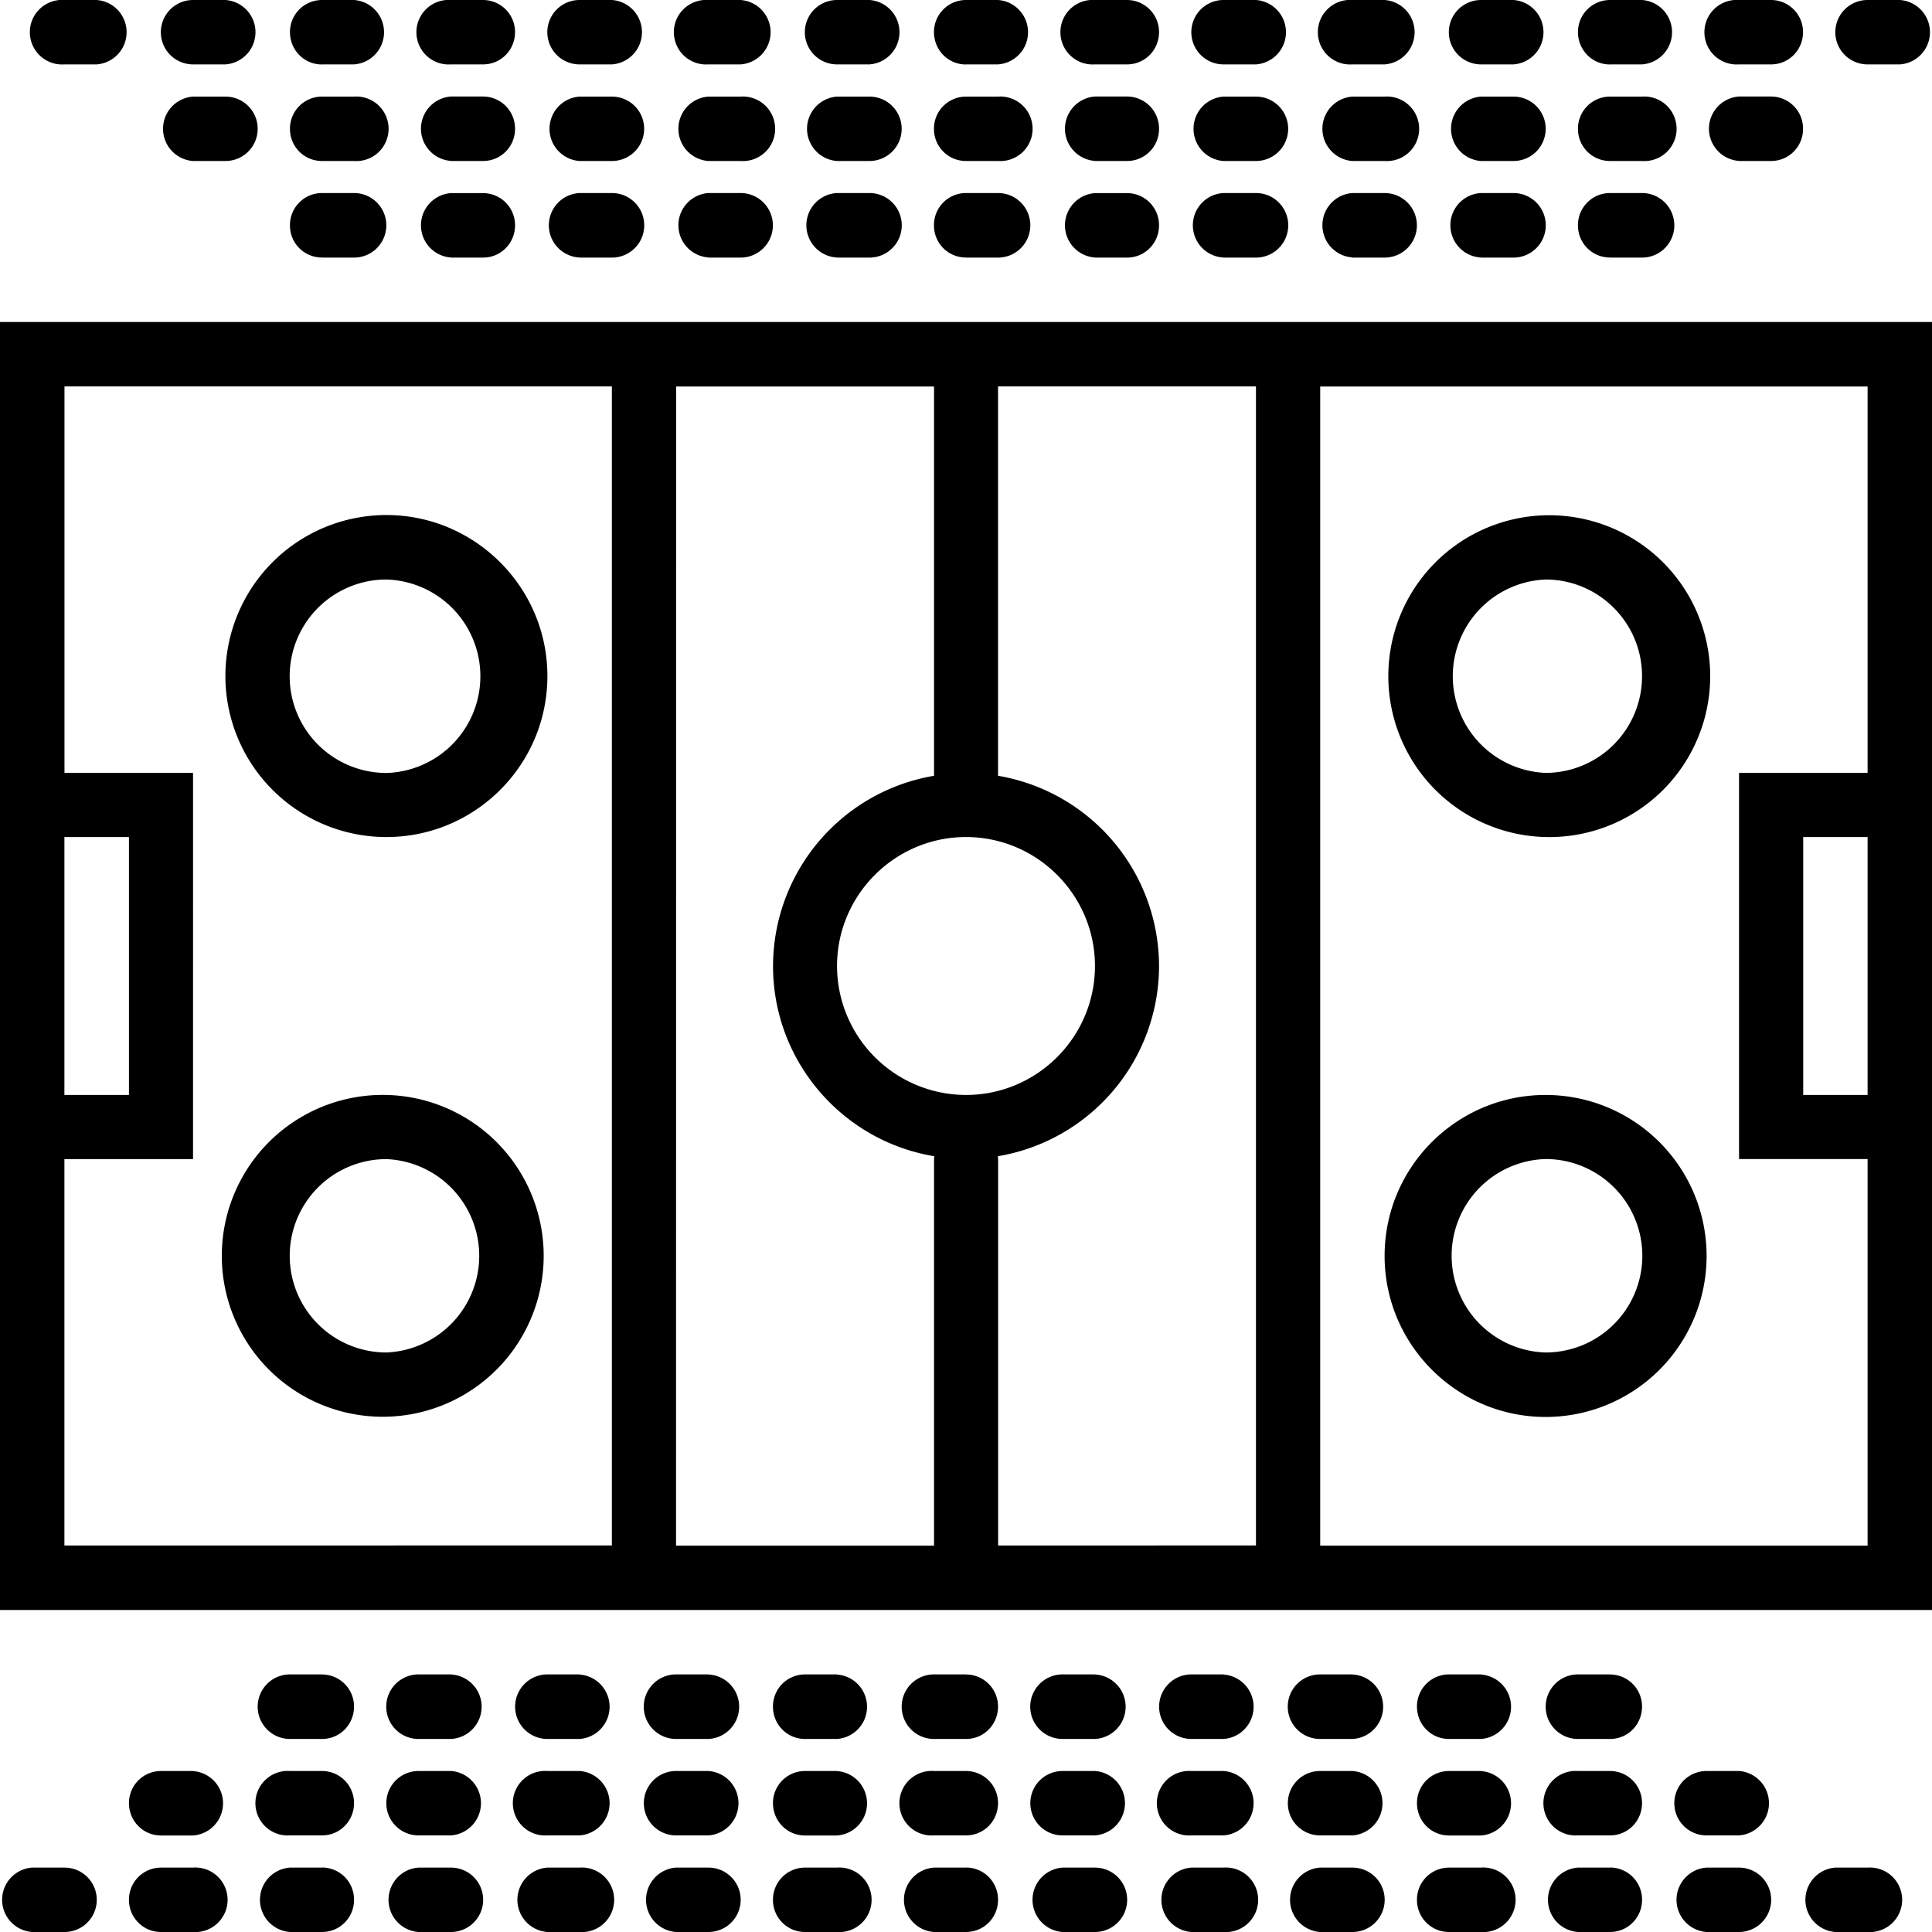 <svg xmlns="http://www.w3.org/2000/svg" width="32" height="32" viewBox="0 0 24 24">
    <path d="M4.8 10.398c1.102 0 2-.894 2-2 0-1.101-.898-2-2-2a1.999 1.999 0 1 0 0 4zm0-3.199a1.202 1.202 0 0 1 0 2.403 1.2 1.2 0 0 1 0-2.403zm0 0M19.2 10.398a1.999 1.999 0 1 0 .002-3.997 1.999 1.999 0 0 0-.003 3.997zm0-3.199c.663 0 1.198.54 1.198 1.2A1.2 1.2 0 0 1 19.2 9.601a1.202 1.202 0 0 1 0-2.402zm0 0M4.8 13.602a1.999 1.999 0 1 0-.002 3.997 1.999 1.999 0 0 0 .003-3.997zm0 3.199a1.2 1.2 0 1 1 0-2.402 1.202 1.202 0 0 1 0 2.402zm0 0M19.2 13.602c-1.102 0-2 .894-2 2 0 1.101.898 2 2 2a1.999 1.999 0 1 0 0-4zm0 3.199a1.202 1.202 0 0 1 0-2.403 1.2 1.2 0 0 1 0 2.403zm0 0"/>
    <path d="M7.602 4H0v16h24V4zM12 13.602A1.604 1.604 0 0 1 10.398 12c0-.883.72-1.602 1.602-1.602.883 0 1.602.72 1.602 1.602 0 .883-.72 1.602-1.602 1.602zM.8 10.398h.802v3.204H.8zm0 8.801v-4.8h1.598V9.601H.801V4.8h6.8v14.398zM8.399 4.801h3.204v4.836a2.401 2.401 0 0 0-2 2.363c0 1.188.867 2.176 2.003 2.363 0 .016-.003.024-.003.035V19.2H8.398zm4 14.398v-4.8c0-.012-.003-.02-.003-.036A2.398 2.398 0 0 0 14.398 12a2.401 2.401 0 0 0-2-2.363V4.8h3.204v14.398zM23.2 13.602h-.8v-3.204h.8zm0-8.801v4.8h-1.597v4.797h1.597V19.2h-6.8V4.801zm0 0M5.602 23.2h-.403a.401.401 0 0 0 0 .8h.403a.4.4 0 0 0 0-.8zm0 0M4 23.2h-.398a.401.401 0 0 0 0 .8H4c.223 0 .398-.18.398-.398A.398.398 0 0 0 4 23.199zm0 0M12 23.2h-.398a.401.401 0 0 0 0 .8H12c.223 0 .398-.18.398-.398a.398.398 0 0 0-.398-.403zm0 0M10.398 23.2H10a.398.398 0 0 0-.398.402c0 .218.175.398.398.398h.398a.401.401 0 1 0 0-.8zm0 0M13.602 23.2h-.403a.401.401 0 0 0 0 .8h.403a.4.4 0 0 0 0-.8zm0 0M15.2 23.2h-.4a.401.401 0 0 0 0 .8h.4a.401.401 0 1 0 0-.8zm0 0M18.398 23.2H18a.398.398 0 0 0-.398.402c0 .218.175.398.398.398h.398a.401.401 0 1 0 0-.8zm0 0M16.8 23.2h-.402a.401.401 0 0 0 0 .8h.403a.4.4 0 0 0 0-.8zm0 0M.8 23.2H.399a.401.401 0 0 0 0 .8h.403a.4.4 0 0 0 0-.8zm0 0M21.602 23.2h-.403a.401.401 0 0 0 0 .8h.403a.4.4 0 0 0 0-.8zm0 0M23.2 23.2h-.4a.401.401 0 0 0 0 .8h.4a.401.401 0 1 0 0-.8zm0 0M7.2 23.2h-.4a.401.401 0 0 0 0 .8h.4a.401.401 0 1 0 0-.8zm0 0M2.398 23.2H2a.398.398 0 0 0-.398.402c0 .218.175.398.398.398h.398a.401.401 0 1 0 0-.8zm0 0M20 23.2h-.398a.401.401 0 0 0 0 .8H20c.223 0 .398-.18.398-.398a.398.398 0 0 0-.398-.403zm0 0M8.8 23.2h-.402a.401.401 0 0 0 0 .8h.403a.4.4 0 0 0 0-.8zm0 0M5.602 22h-.403a.4.4 0 0 0 0 .8h.403a.401.401 0 0 0 0-.8zm0 0M8.8 22h-.402a.4.4 0 0 0 0 .8h.403a.401.401 0 0 0 0-.8zm0 0M10.398 22H10a.398.398 0 0 0-.398.398c0 .223.175.403.398.403h.398a.401.401 0 0 0 0-.8zm0 0M7.2 22h-.4a.401.401 0 1 0 0 .8h.4a.401.401 0 0 0 0-.8zm0 0M2.398 22H2a.398.398 0 0 0-.398.398c0 .223.175.403.398.403h.398a.401.401 0 0 0 0-.8zm0 0M16.8 22h-.402a.4.4 0 0 0 0 .8h.403a.401.401 0 0 0 0-.8zm0 0M18.398 22H18a.398.398 0 0 0-.398.398c0 .223.175.403.398.403h.398a.401.401 0 0 0 0-.8zm0 0M20 22h-.398a.401.401 0 1 0 0 .8H20c.223 0 .398-.179.398-.402A.398.398 0 0 0 20 22zm0 0M21.602 22h-.403a.4.4 0 0 0 0 .8h.403a.401.401 0 0 0 0-.8zm0 0M13.602 22h-.403a.4.4 0 0 0 0 .8h.403a.401.401 0 0 0 0-.8zm0 0M15.2 22h-.4a.401.401 0 1 0 0 .8h.4a.401.401 0 0 0 0-.8zm0 0M12 22h-.398a.401.401 0 1 0 0 .8H12c.223 0 .398-.179.398-.402A.398.398 0 0 0 12 22zm0 0M4 22h-.398a.401.401 0 1 0 0 .8H4c.223 0 .398-.179.398-.402A.398.398 0 0 0 4 22zm0 0M5.602 20.8h-.403a.4.4 0 0 0 0 .802h.403a.401.401 0 0 0 0-.801zm0 0M4 20.8h-.398a.401.401 0 1 0 0 .802H4c.223 0 .398-.18.398-.403A.398.398 0 0 0 4 20.801zm0 0M12 20.8h-.398a.401.401 0 1 0 0 .802H12c.223 0 .398-.18.398-.403a.398.398 0 0 0-.398-.398zm0 0M20 20.8h-.398a.401.401 0 1 0 0 .802H20c.223 0 .398-.18.398-.403a.398.398 0 0 0-.398-.398zm0 0M15.2 20.8h-.4a.401.401 0 1 0 0 .802h.4a.401.401 0 0 0 0-.8zm0 0M16.8 20.8h-.402a.4.4 0 0 0 0 .802h.403a.401.401 0 0 0 0-.801zm0 0M7.2 20.8h-.4a.401.401 0 1 0 0 .802h.4a.401.401 0 0 0 0-.8zm0 0M18.398 20.8H18a.398.398 0 0 0-.398.4c0 .222.175.402.398.402h.398a.401.401 0 0 0 0-.8zm0 0M10.398 20.8H10a.398.398 0 0 0-.398.4c0 .222.175.402.398.402h.398a.401.401 0 0 0 0-.8zm0 0M8.8 20.8h-.402a.4.4 0 0 0 0 .802h.403a.401.401 0 0 0 0-.801zm0 0M13.602 20.8h-.403a.4.4 0 0 0 0 .802h.403a.401.401 0 0 0 0-.801zm0 0M8.8.8h.4a.401.401 0 0 0 0-.8h-.4a.401.401 0 1 0 0 .8zm0 0M16.8.8h.4a.401.401 0 0 0 0-.8h-.4a.401.401 0 1 0 0 .8zm0 0M7.2.8h.402a.401.401 0 0 0 0-.8h-.403a.4.4 0 0 0 0 .8zm0 0M18.398.8h.403a.401.401 0 0 0 0-.8h-.403a.4.4 0 0 0 0 .8zm0 0M5.602.8H6c.223 0 .398-.179.398-.402A.398.398 0 0 0 6 0h-.398a.401.401 0 1 0 0 .8zm0 0M12 .8h.398a.401.401 0 0 0 0-.8H12a.398.398 0 0 0-.398.398c0 .223.175.403.398.403zm0 0M15.2.8h.402a.401.401 0 0 0 0-.8h-.403a.4.4 0 0 0 0 .8zm0 0M10.398.8h.403a.401.401 0 0 0 0-.8h-.403a.4.4 0 0 0 0 .8zm0 0M13.602.8H14c.223 0 .398-.179.398-.402A.398.398 0 0 0 14 0h-.398a.401.401 0 1 0 0 .8zm0 0M23.2.8h.402a.401.401 0 0 0 0-.8h-.403a.4.4 0 0 0 0 .8zm0 0M21.602.8H22c.223 0 .398-.179.398-.402A.398.398 0 0 0 22 0h-.398a.401.401 0 1 0 0 .8zm0 0M.8.8h.4a.401.401 0 0 0 0-.8H.8a.401.401 0 1 0 0 .8zm0 0M4 .8h.398a.401.401 0 0 0 0-.8H4a.398.398 0 0 0-.398.398c0 .223.175.403.398.403zm0 0M20 .8h.398a.401.401 0 0 0 0-.8H20a.398.398 0 0 0-.398.398c0 .223.175.403.398.403zm0 0M2.398.8h.403a.401.401 0 0 0 0-.8h-.403a.4.4 0 0 0 0 .8zm0 0M20 2h.398a.401.401 0 1 0 0-.8H20a.398.398 0 0 0-.398.402c0 .218.175.398.398.398zm0 0M13.602 2H14c.223 0 .398-.18.398-.398A.398.398 0 0 0 14 1.199h-.398a.401.401 0 0 0 0 .8zm0 0M21.602 2H22c.223 0 .398-.18.398-.398A.398.398 0 0 0 22 1.199h-.398a.401.401 0 0 0 0 .8zm0 0M18.398 2h.403a.4.4 0 0 0 0-.8h-.403a.401.401 0 0 0 0 .8zm0 0M16.8 2h.4a.401.401 0 1 0 0-.8h-.4a.401.401 0 0 0 0 .8zm0 0M15.2 2h.402a.4.4 0 0 0 0-.8h-.403a.401.401 0 0 0 0 .8zm0 0M7.2 2h.402a.4.4 0 0 0 0-.8h-.403a.401.401 0 0 0 0 .8zm0 0M5.602 2H6c.223 0 .398-.18.398-.398A.398.398 0 0 0 6 1.199h-.398a.401.401 0 0 0 0 .8zm0 0M8.8 2h.4a.401.401 0 1 0 0-.8h-.4a.401.401 0 0 0 0 .8zm0 0M4 2h.398a.401.401 0 1 0 0-.8H4a.398.398 0 0 0-.398.402c0 .218.175.398.398.398zm0 0M2.398 2h.403a.4.4 0 0 0 0-.8h-.403a.401.401 0 0 0 0 .8zm0 0M12 2h.398a.401.401 0 1 0 0-.8H12a.398.398 0 0 0-.398.402c0 .218.175.398.398.398zm0 0M10.398 2h.403a.4.4 0 0 0 0-.8h-.403a.401.401 0 0 0 0 .8zm0 0M5.602 3.2H6c.223 0 .398-.18.398-.4A.398.398 0 0 0 6 2.399h-.398a.401.401 0 0 0 0 .8zm0 0M12 3.2h.398a.401.401 0 1 0 0-.802H12a.398.398 0 0 0-.398.403c0 .219.175.398.398.398zm0 0M4 3.2h.398a.401.401 0 1 0 0-.802H4a.398.398 0 0 0-.398.403c0 .219.175.398.398.398zm0 0M16.8 3.2h.4a.401.401 0 1 0 0-.802h-.4a.401.401 0 0 0 0 .8zm0 0M15.2 3.2h.402a.4.4 0 0 0 0-.802h-.403a.401.401 0 0 0 0 .801zm0 0M13.602 3.2H14c.223 0 .398-.18.398-.4A.398.398 0 0 0 14 2.399h-.398a.401.401 0 0 0 0 .8zm0 0M10.398 3.2h.403a.4.4 0 0 0 0-.802h-.403a.401.401 0 0 0 0 .801zm0 0M8.8 3.2h.4a.401.401 0 1 0 0-.802h-.4a.401.401 0 0 0 0 .8zm0 0M20 3.2h.398a.401.401 0 1 0 0-.802H20a.398.398 0 0 0-.398.403c0 .219.175.398.398.398zm0 0M18.398 3.2h.403a.4.4 0 0 0 0-.802h-.403a.401.401 0 0 0 0 .801zm0 0M7.2 3.2h.402a.4.4 0 0 0 0-.802h-.403a.401.401 0 0 0 0 .801zm0 0"/>
</svg>
